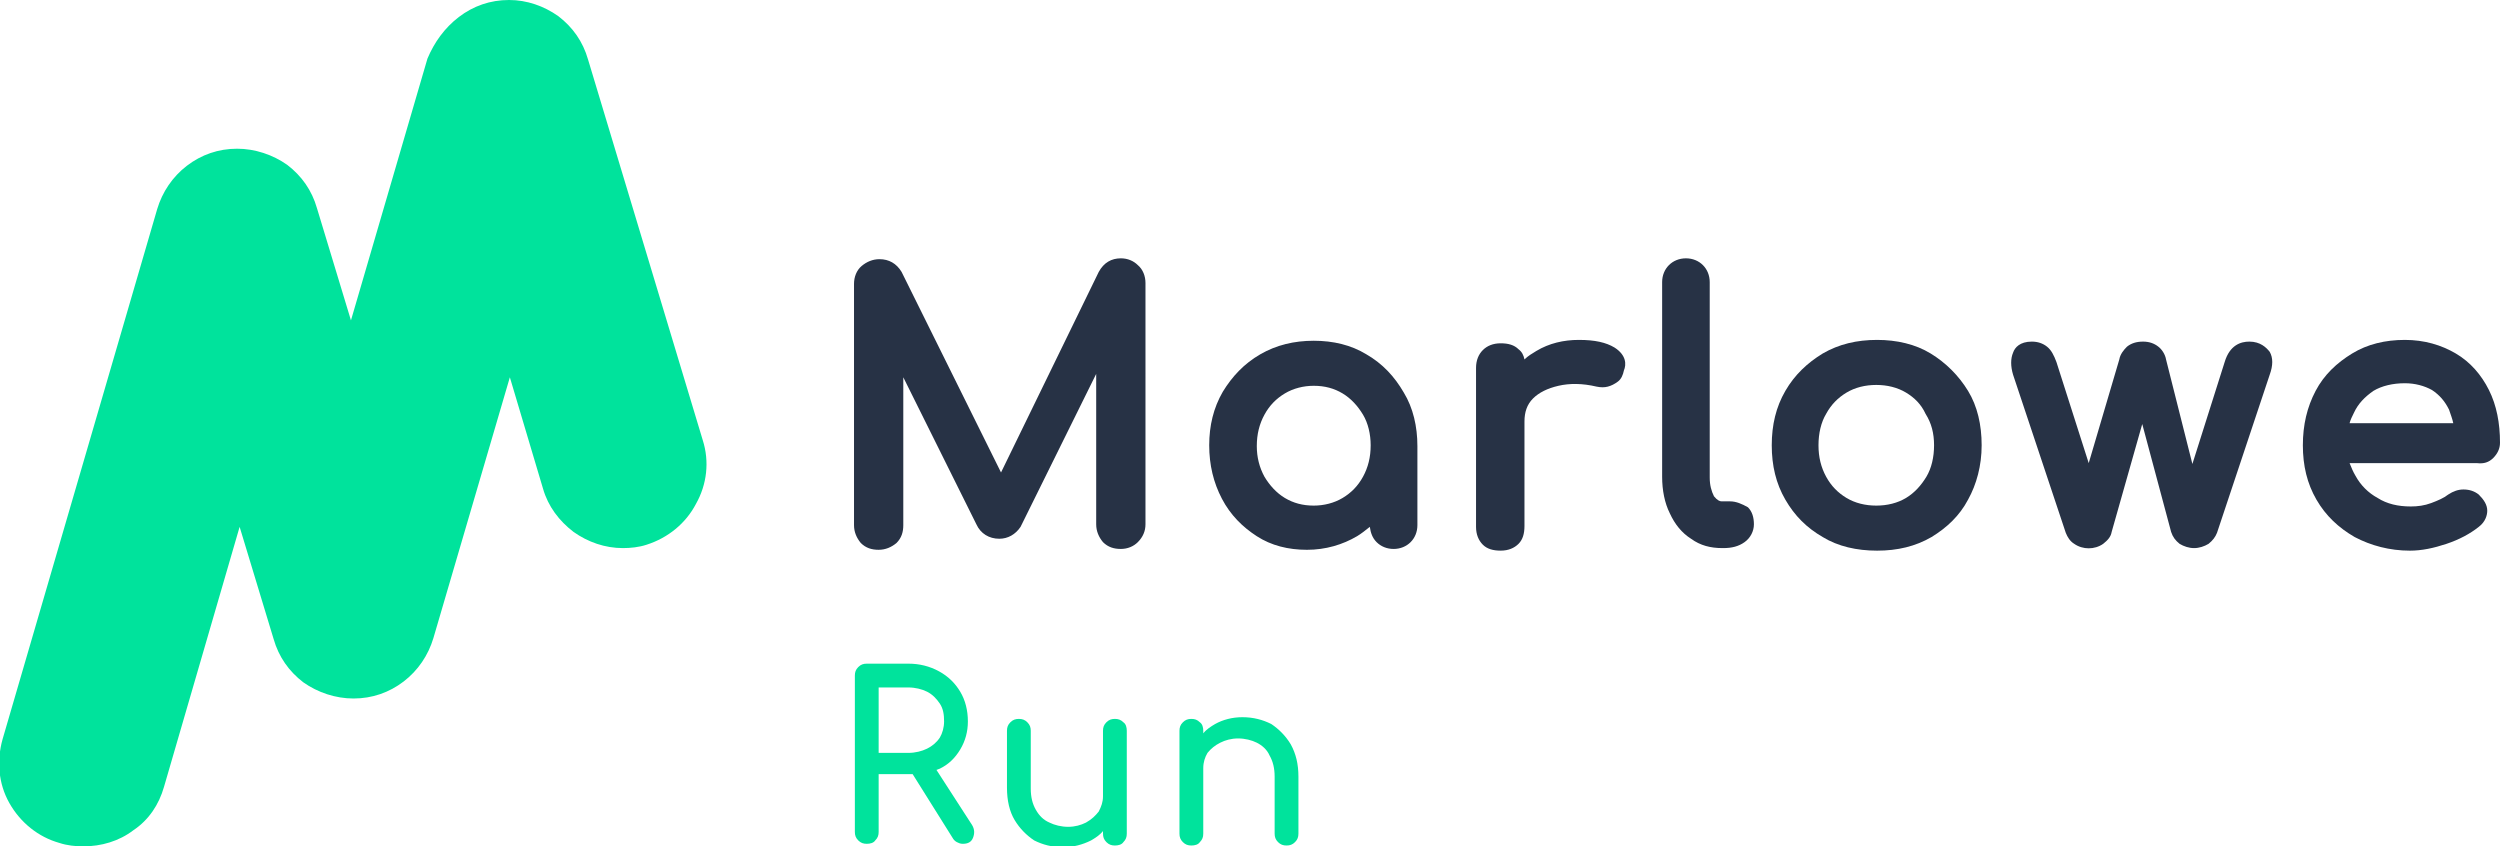 <?xml version="1.0" encoding="utf-8"?>
<!-- Generator: Adobe Illustrator 25.1.0, SVG Export Plug-In . SVG Version: 6.00 Build 0)  -->
<svg version="1.1" id="Layer_1" xmlns="http://www.w3.org/2000/svg" xmlns:xlink="http://www.w3.org/1999/xlink" x="0px" y="0px"
	 viewBox="0 0 294.2 99.6" style="enable-background:new 0 0 294.2 99.6;" xml:space="preserve">
<style type="text/css">
	.st0{fill:#00E39C;}
	.st1{fill:#273245;}
</style>
<g>
	<path class="st0" d="M9.8,99.6c-0.9,0-1.9-0.1-2.8-0.4c-2.5-0.7-4.6-2.4-5.9-4.7c-1.3-2.3-1.5-5-0.8-7.5l18.2-62.4
		c0.6-2,1.8-3.8,3.5-5.1c1.7-1.3,3.7-2,5.9-2l0,0c2.1,0,4.2,0.7,5.9,1.9c1.7,1.3,2.9,3,3.5,5.1l4,13.2l9-30.8C51.1,5,52.3,3.3,54,2
		c1.7-1.3,3.7-2,5.9-2l0,0C62,0,64,0.7,65.7,1.9c1.7,1.3,2.9,3,3.5,5.1l13.5,44.8c0.8,2.5,0.5,5.2-0.8,7.5c-1.2,2.3-3.3,4-5.8,4.8
		c-0.9,0.3-1.9,0.4-2.8,0.4c-2.1,0-4.1-0.7-5.8-1.9c-1.7-1.3-3-3-3.6-5.1L60,44.4l-9,30.7c-0.6,2-1.8,3.8-3.5,5.1
		c-1.7,1.3-3.7,2-5.9,2l0,0c-2.1,0-4.2-0.7-5.9-1.9c-1.7-1.3-2.9-3-3.5-5.1l-4-13.2l-8.9,30.6c-0.6,2.1-1.8,3.9-3.6,5.1
		C14,99,11.9,99.6,9.8,99.6z"/>
	<g>
		<path class="st0" d="M110.2,90.6c0.1,0,0.2-0.1,0.3-0.1c1.1-0.5,1.9-1.3,2.5-2.3c0.6-1,0.9-2.1,0.9-3.3c0-1.3-0.3-2.5-0.9-3.5
			c-0.6-1-1.4-1.8-2.5-2.4c-1.1-0.6-2.3-0.9-3.6-0.9H102c-0.4,0-0.7,0.1-1,0.4c-0.3,0.3-0.4,0.6-0.4,1v18.4c0,0.4,0.1,0.7,0.4,1
			c0.3,0.3,0.6,0.4,1,0.4c0.4,0,0.8-0.1,1-0.4c0.3-0.3,0.4-0.6,0.4-1v-6.8h3.5c0.2,0,0.3,0,0.5,0l4.7,7.5c0.1,0.2,0.3,0.4,0.5,0.5
			c0.2,0.1,0.4,0.2,0.7,0.2c0.6,0,1-0.2,1.2-0.7c0.2-0.5,0.2-1-0.1-1.5L110.2,90.6z M103.4,88.7v-7.8h3.5c0.8,0,1.6,0.2,2.2,0.5
			c0.6,0.3,1.1,0.8,1.5,1.4c0.4,0.6,0.5,1.3,0.5,2.1c0,0.7-0.2,1.4-0.5,1.9c-0.4,0.6-0.9,1-1.5,1.3c-0.6,0.3-1.4,0.5-2.2,0.5H103.4z
			"/>
		<path class="st0" d="M131.2,84.6c-0.4,0-0.7,0.1-1,0.4c-0.3,0.3-0.4,0.6-0.4,1v7.7c0,0.7-0.2,1.2-0.5,1.8
			c-0.4,0.5-0.8,0.9-1.5,1.3c-0.6,0.3-1.3,0.5-2.1,0.5c-0.8,0-1.6-0.2-2.2-0.5c-0.7-0.3-1.2-0.8-1.6-1.5c-0.4-0.7-0.6-1.5-0.6-2.5
			V86c0-0.4-0.1-0.7-0.4-1c-0.3-0.3-0.6-0.4-1-0.4c-0.4,0-0.7,0.1-1,0.4c-0.3,0.3-0.4,0.6-0.4,1v6.7c0,1.5,0.3,2.8,0.9,3.8
			s1.4,1.8,2.3,2.4c1,0.5,2.1,0.8,3.4,0.8c1.2,0,2.3-0.3,3.3-0.8c0.5-0.3,1-0.6,1.4-1.1v0.3c0,0.4,0.1,0.7,0.4,1
			c0.3,0.3,0.6,0.4,1,0.4c0.4,0,0.8-0.1,1-0.4c0.3-0.3,0.4-0.6,0.4-1V86c0-0.4-0.1-0.8-0.4-1C131.9,84.7,131.6,84.6,131.2,84.6z"/>
		<path class="st0" d="M151.9,87.6c-0.6-1-1.4-1.8-2.3-2.4c-1-0.5-2.1-0.8-3.4-0.8c-1.2,0-2.3,0.3-3.2,0.8c-0.5,0.3-1,0.6-1.4,1.1
			V86c0-0.4-0.1-0.8-0.4-1c-0.3-0.3-0.6-0.4-1-0.4c-0.4,0-0.7,0.1-1,0.4c-0.3,0.3-0.4,0.6-0.4,1v12.1c0,0.4,0.1,0.7,0.4,1
			c0.3,0.3,0.6,0.4,1,0.4c0.4,0,0.8-0.1,1-0.4c0.3-0.3,0.4-0.6,0.4-1v-7.7c0-0.7,0.2-1.3,0.5-1.8c0.4-0.5,0.9-0.9,1.5-1.2
			c0.6-0.3,1.3-0.5,2.1-0.5c0.8,0,1.6,0.2,2.2,0.5c0.6,0.3,1.2,0.8,1.5,1.5c0.4,0.7,0.6,1.5,0.6,2.5v6.7c0,0.4,0.1,0.7,0.4,1
			c0.3,0.3,0.6,0.4,1,0.4c0.4,0,0.7-0.1,1-0.4c0.3-0.3,0.4-0.6,0.4-1v-6.7C152.8,89.9,152.5,88.7,151.9,87.6z"/>
	</g>
	<g>
		<path class="st1" d="M131.9,30.4c-1.1,0-2,0.5-2.6,1.6l-11.5,23.6L106.1,32c-0.6-1-1.5-1.5-2.6-1.5c-0.8,0-1.5,0.3-2.1,0.8
			c-0.6,0.5-0.9,1.3-0.9,2.1v28.4c0,0.8,0.3,1.5,0.8,2.1c0.6,0.6,1.3,0.8,2.1,0.8s1.5-0.3,2.1-0.8c0.6-0.6,0.8-1.3,0.8-2.1V44.4
			l8.6,17.3c0.5,1.1,1.5,1.7,2.7,1.7c1,0,1.9-0.5,2.5-1.4L129,44v17.7c0,0.8,0.3,1.5,0.8,2.1c0.6,0.6,1.3,0.8,2.1,0.8
			c0.8,0,1.5-0.3,2-0.8c0.6-0.6,0.9-1.3,0.9-2.1V33.3c0-0.8-0.3-1.6-0.9-2.1C133.4,30.7,132.7,30.4,131.9,30.4z"/>
		<path class="st1" d="M160.8,41.7L160.8,41.7c-1.8-1.1-3.9-1.6-6.2-1.6c-2.3,0-4.4,0.5-6.3,1.6c-1.9,1.1-3.3,2.6-4.4,4.4
			c-1.1,1.9-1.6,4-1.6,6.3c0,2.3,0.5,4.4,1.5,6.3c1,1.9,2.4,3.3,4.1,4.4c1.7,1.1,3.7,1.6,5.9,1.6c2.2,0,4.2-0.6,5.9-1.6
			c0.5-0.3,1-0.7,1.5-1.1c0.1,0.7,0.3,1.3,0.8,1.8c0.5,0.5,1.2,0.8,2,0.8c0.8,0,1.5-0.3,2-0.8c0.5-0.5,0.8-1.2,0.8-2v-9.3
			c0-2.3-0.5-4.5-1.6-6.3C164.1,44.3,162.7,42.8,160.8,41.7z M161.3,52.4c0,1.4-0.3,2.6-0.9,3.7c-0.6,1.1-1.4,1.9-2.4,2.5
			c-1,0.6-2.2,0.9-3.4,0.9c-1.3,0-2.4-0.3-3.4-0.9c-1-0.6-1.8-1.5-2.4-2.5c-0.6-1.1-0.9-2.3-0.9-3.6c0-1.4,0.3-2.6,0.9-3.7
			c0.6-1.1,1.4-1.9,2.4-2.5c1-0.6,2.2-0.9,3.4-0.9c1.3,0,2.4,0.3,3.4,0.9c1,0.6,1.8,1.5,2.4,2.5C161,49.8,161.3,51.1,161.3,52.4z"/>
		<path class="st1" d="M190,40.9c-1-0.6-2.3-0.9-4.2-0.9c-1.8,0-3.5,0.4-5,1.3c-0.5,0.3-1,0.6-1.4,1c-0.1-0.5-0.3-0.9-0.7-1.2
			c-0.5-0.5-1.2-0.7-2.1-0.7c-0.9,0-1.6,0.3-2.1,0.8c-0.5,0.5-0.8,1.2-0.8,2.1v18.7c0,0.9,0.3,1.6,0.8,2.1c0.5,0.5,1.2,0.7,2.1,0.7
			c0.9,0,1.6-0.3,2.1-0.8c0.5-0.5,0.7-1.2,0.7-2.1V49.6c0-1.1,0.3-2,1-2.7c0.7-0.7,1.7-1.2,3-1.5c1.3-0.3,2.8-0.3,4.5,0.1
			c0.5,0.1,0.9,0.1,1.3,0c0.4-0.1,0.8-0.3,1.2-0.6c0.4-0.3,0.6-0.8,0.7-1.3C191.4,42.9,191.4,41.8,190,40.9z"/>
		<path class="st1" d="M203.6,59h-1c-0.2,0-0.5-0.1-0.9-0.6c-0.3-0.6-0.5-1.3-0.5-2.2V33.2c0-0.8-0.3-1.5-0.8-2
			c-0.5-0.5-1.2-0.8-2-0.8c-0.8,0-1.5,0.3-2,0.8c-0.5,0.5-0.8,1.2-0.8,2v22.9c0,1.6,0.3,3.1,0.9,4.3c0.6,1.3,1.4,2.3,2.5,3
			c1.1,0.8,2.3,1.1,3.7,1.1h0.1c1,0,1.8-0.2,2.5-0.7c0.7-0.5,1.1-1.3,1.1-2.1c0-0.8-0.2-1.5-0.7-2C205,59.3,204.3,59,203.6,59z"/>
		<path class="st1" d="M227.2,41.6L227.2,41.6c-1.8-1.1-4-1.6-6.3-1.6c-2.4,0-4.5,0.5-6.4,1.6c-1.8,1.1-3.3,2.5-4.4,4.4
			c-1.1,1.9-1.6,4-1.6,6.4c0,2.4,0.5,4.5,1.6,6.4c1.1,1.9,2.5,3.3,4.4,4.4c1.8,1.1,4,1.6,6.4,1.6c2.4,0,4.5-0.5,6.4-1.6
			c1.8-1.1,3.3-2.5,4.3-4.4c1-1.8,1.6-4,1.6-6.4c0-2.4-0.5-4.6-1.6-6.4C230.5,44.2,229,42.7,227.2,41.6z M227.6,52.4
			c0,1.4-0.3,2.7-0.9,3.7c-0.6,1-1.4,1.9-2.4,2.5c-1,0.6-2.2,0.9-3.5,0.9c-1.3,0-2.5-0.3-3.5-0.9c-1-0.6-1.8-1.4-2.4-2.5
			c-0.6-1.1-0.9-2.3-0.9-3.7c0-1.4,0.3-2.7,0.9-3.7c0.6-1.1,1.4-1.9,2.4-2.5c1-0.6,2.2-0.9,3.5-0.9c1.3,0,2.5,0.3,3.5,0.9
			c1,0.6,1.8,1.4,2.3,2.5C227.3,49.8,227.6,51,227.6,52.4z"/>
		<path class="st1" d="M264.7,40.2c-1,0-2.3,0.4-2.9,2.4l-3.8,12l-3.1-12.3c-0.1-0.6-0.5-1.2-0.9-1.5c-0.5-0.4-1.1-0.6-1.8-0.6
			c-0.8,0-1.4,0.2-1.9,0.6c-0.4,0.4-0.8,0.9-0.9,1.5l-3.6,12.2l-3.8-11.9c-0.3-0.8-0.6-1.4-1.1-1.8c-0.5-0.4-1.1-0.6-1.8-0.6
			c-1.4,0-2,0.7-2.2,1.3c-0.3,0.7-0.3,1.6,0,2.6l6.2,18.6c0.2,0.5,0.5,1,1,1.3c1,0.7,2.4,0.7,3.4,0c0.5-0.4,0.9-0.8,1-1.4l3.6-12.7
			l3.4,12.7c0.2,0.6,0.5,1,1,1.4c0.5,0.3,1.1,0.5,1.7,0.5c0.6,0,1.2-0.2,1.7-0.5c0.5-0.4,0.8-0.8,1-1.3l6.2-18.6
			c0.4-1.1,0.4-2,0-2.7C266.7,40.9,266,40.2,264.7,40.2z"/>
		<path class="st1" d="M293.4,53.9c0.5-0.5,0.8-1.1,0.8-1.8c0-2.3-0.4-4.4-1.3-6.2c-0.9-1.8-2.2-3.3-3.9-4.3c-1.7-1-3.7-1.6-6-1.6
			c-2.3,0-4.4,0.5-6.2,1.6c-1.8,1.1-3.3,2.5-4.3,4.4c-1,1.9-1.5,4-1.5,6.4c0,2.4,0.5,4.5,1.6,6.4c1.1,1.9,2.6,3.3,4.5,4.4
			c1.9,1,4.1,1.6,6.5,1.6c1.4,0,2.8-0.3,4.3-0.8c1.5-0.5,2.8-1.2,3.8-2c0.8-0.6,1-1.4,1-1.9c0-0.7-0.4-1.3-1-1.9
			c-0.5-0.4-1.1-0.6-1.8-0.6c-0.6,0-1.2,0.2-1.8,0.6c-0.5,0.4-1.2,0.7-2,1c-0.8,0.3-1.6,0.4-2.4,0.4c-1.5,0-2.8-0.3-3.9-1
			c-1.1-0.6-2-1.5-2.6-2.6c-0.3-0.5-0.5-1-0.7-1.5h15C292.3,54.6,292.9,54.4,293.4,53.9z M288.7,49.8h-12.2c0.1-0.4,0.3-0.8,0.5-1.2
			c0.5-1.1,1.3-1.9,2.3-2.6c1-0.6,2.3-0.9,3.7-0.9c1.2,0,2.3,0.3,3.2,0.8c0.9,0.6,1.5,1.3,2,2.3C288.4,48.8,288.6,49.3,288.7,49.8z"
			/>
	</g>
</g>
</svg>
